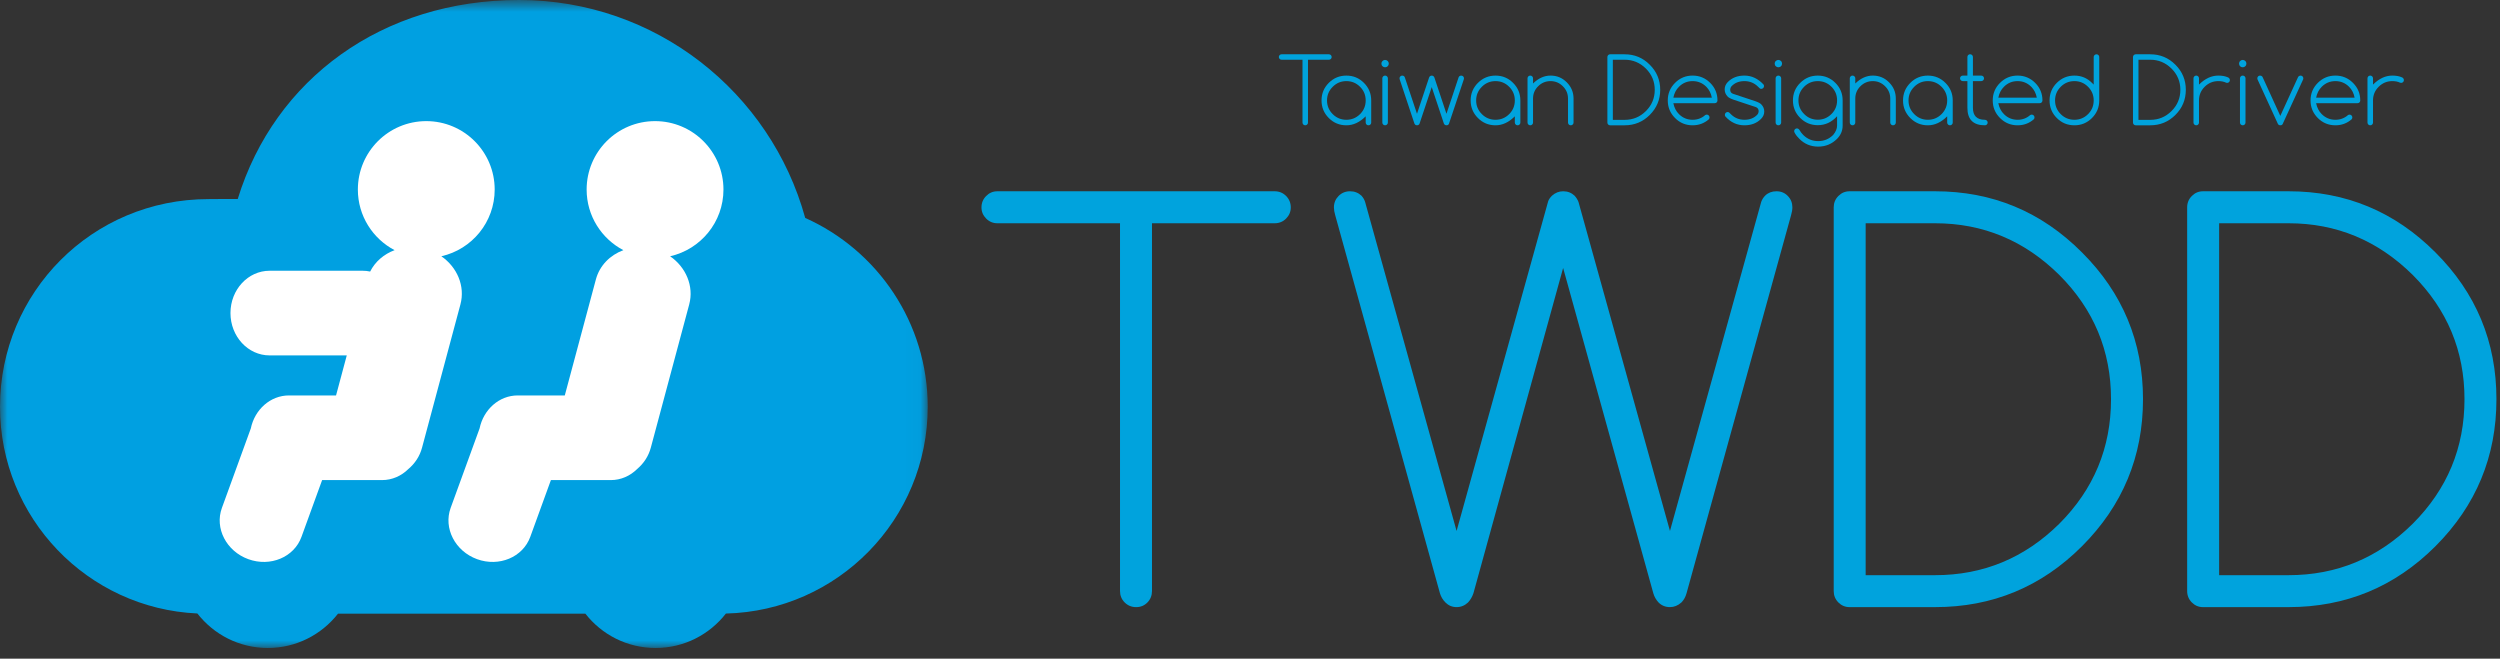 <?xml version="1.0" encoding="UTF-8"?>
<svg width="167px" height="44px" viewBox="0 0 167 44" version="1.1" xmlns="http://www.w3.org/2000/svg" xmlns:xlink="http://www.w3.org/1999/xlink">
    <rect x="0" y="0" width="167" height="44" fill="#333333" stroke="none"/>
    <!-- Generator: Sketch 48.2 (47327) - http://www.bohemiancoding.com/sketch -->
    <title>twdd</title>
    <desc>Created with Sketch.</desc>
    <defs>
        <polygon id="path-1" points="0 0.715 61.972 0.715 61.972 44 0 44"></polygon>
    </defs>
    <g id="index-copy" stroke="none" stroke-width="1" fill="none" fill-rule="evenodd" transform="translate(-111, -815)">
        <g id="twdd" transform="translate(111, 814)">
            <g id="Group-3" transform="translate(0, 0.285)">
                <mask id="mask-2" fill="white">
                    <use xlink:href="#path-1"></use>
                </mask>
                <g id="Clip-2"></g>
                <path d="M0,27.89 C0,20.258 6.14,14.015 13.935,14.015 C14.634,14.015 15.026,14.001 15.881,14.007 C18.352,5.973 25.551,0.715 34.674,0.715 C43.8,0.715 51.479,6.88 53.787,15.272 C58.61,17.43 61.972,22.266 61.972,27.89 C61.972,35.41 55.967,41.52 48.491,41.7 C47.399,43.098 45.704,44 43.793,44 C41.887,44 40.194,43.103 39.104,41.71 L22.577,41.71 C21.485,43.103 19.793,44 17.888,44 C15.973,44 14.274,43.095 13.184,41.695 C5.847,41.363 0,35.309 0,27.89" id="Fill-1" fill="#00A0E1" mask="url(#mask-2)"></path>
            </g>
            <path d="M33.045,13.662 C33.045,11.137 30.999,9.091 28.476,9.091 C25.951,9.091 23.905,11.137 23.905,13.662 C23.905,15.42 24.901,16.946 26.358,17.711 C25.651,17.973 25.062,18.472 24.726,19.139 C24.565,19.103 24.397,19.086 24.227,19.086 L18.008,19.086 C16.566,19.086 15.395,20.35 15.395,21.913 C15.395,23.475 16.566,24.741 18.008,24.741 L23.164,24.741 L22.448,27.415 L19.304,27.415 C18.058,27.415 17.016,28.359 16.754,29.62 L14.823,34.929 C14.328,36.286 15.118,37.818 16.586,38.352 C18.055,38.888 19.644,38.223 20.138,36.865 L21.518,33.07 L25.52,33.07 C26.197,33.07 26.814,32.79 27.277,32.332 C27.712,31.967 28.04,31.48 28.192,30.906 L30.756,21.337 C31.085,20.113 30.537,18.846 29.482,18.118 C31.523,17.658 33.045,15.84 33.045,13.662" id="Fill-4" fill="#FFFFFF"></path>
            <path d="M48.327,13.662 C48.327,11.137 46.28,9.091 43.757,9.091 C41.233,9.091 39.187,11.137 39.187,13.662 C39.187,15.42 40.182,16.946 41.64,17.711 C40.756,18.038 40.055,18.734 39.805,19.666 L37.728,27.415 L34.584,27.415 C33.34,27.415 32.297,28.359 32.036,29.62 L30.103,34.929 C29.611,36.286 30.401,37.818 31.867,38.352 C33.335,38.888 34.926,38.223 35.421,36.865 L36.8,33.07 L40.803,33.07 C41.48,33.07 42.097,32.79 42.56,32.331 C42.994,31.965 43.32,31.48 43.474,30.906 L46.039,21.337 C46.367,20.113 45.818,18.846 44.764,18.118 C46.803,17.658 48.327,15.84 48.327,13.662" id="Fill-6" fill="#FFFFFF"></path>
            <path d="M66.623,15.914 C66.334,15.914 66.085,15.81 65.876,15.601 C65.669,15.393 65.563,15.144 65.563,14.854 C65.563,14.555 65.669,14.3 65.876,14.091 C66.085,13.882 66.334,13.777 66.623,13.777 L85.147,13.777 C85.448,13.777 85.703,13.882 85.911,14.091 C86.118,14.3 86.224,14.555 86.224,14.854 C86.224,15.144 86.118,15.393 85.911,15.601 C85.703,15.81 85.448,15.914 85.147,15.914 L76.953,15.914 L76.953,40.479 C76.953,40.78 76.851,41.036 76.648,41.244 C76.447,41.452 76.194,41.556 75.894,41.556 C75.593,41.556 75.338,41.452 75.129,41.244 C74.921,41.036 74.817,40.78 74.817,40.479 L74.817,15.914 L66.623,15.914 Z" id="Fill-8" fill="#00A3DD"></path>
            <path d="M103.672,14.073 C103.891,13.876 104.142,13.777 104.417,13.777 C104.719,13.777 104.973,13.876 105.182,14.073 C105.297,14.201 105.386,14.34 105.443,14.49 L111.554,36.469 L117.648,14.49 C117.704,14.328 117.797,14.183 117.925,14.056 C118.121,13.87 118.37,13.777 118.671,13.777 C118.973,13.777 119.224,13.882 119.427,14.091 C119.63,14.3 119.731,14.554 119.731,14.854 C119.731,15.006 119.701,15.178 119.644,15.375 L112.664,40.62 C112.595,40.874 112.48,41.082 112.318,41.244 C112.087,41.452 111.831,41.555 111.554,41.555 C111.253,41.555 110.998,41.452 110.79,41.244 C110.627,41.069 110.512,40.869 110.443,40.635 L104.417,18.899 L98.428,40.62 C98.347,40.861 98.227,41.069 98.064,41.244 C97.844,41.452 97.59,41.555 97.3,41.555 C97.01,41.555 96.762,41.452 96.554,41.244 C96.38,41.069 96.26,40.869 96.189,40.635 L89.192,15.375 C89.134,15.178 89.106,15.006 89.106,14.854 C89.106,14.554 89.211,14.3 89.418,14.091 C89.627,13.882 89.881,13.777 90.181,13.777 C90.483,13.777 90.736,13.876 90.946,14.073 C91.061,14.201 91.143,14.34 91.189,14.49 L97.3,36.469 L103.41,14.472 C103.446,14.346 103.532,14.212 103.672,14.073" id="Fill-10" fill="#00A3DD"></path>
            <path d="M129.262,39.422 C132.48,39.422 135.246,38.275 137.562,35.984 C139.865,33.68 141.016,30.908 141.016,27.668 C141.016,24.438 139.865,21.672 137.562,19.368 C135.235,17.066 132.467,15.914 129.262,15.914 L124.626,15.914 L124.626,39.422 L129.262,39.422 Z M129.262,13.777 C133.094,13.777 136.364,15.14 139.072,17.858 C141.791,20.567 143.153,23.837 143.153,27.668 C143.153,31.498 141.791,34.774 139.072,37.493 C136.364,40.201 133.094,41.556 129.262,41.556 L123.551,41.556 C123.261,41.556 123.012,41.452 122.804,41.244 C122.596,41.036 122.492,40.78 122.492,40.48 L122.492,14.855 C122.492,14.555 122.596,14.3 122.804,14.091 C123.012,13.882 123.261,13.777 123.551,13.777 L129.262,13.777 Z" id="Fill-12" fill="#00A3DD"></path>
            <path d="M152.873,39.422 C156.092,39.422 158.856,38.275 161.172,35.984 C163.475,33.68 164.628,30.908 164.628,27.668 C164.628,24.438 163.475,21.672 161.172,19.368 C158.845,17.066 156.078,15.914 152.873,15.914 L148.238,15.914 L148.238,39.422 L152.873,39.422 Z M152.873,13.777 C156.704,13.777 159.974,15.14 162.684,17.858 C165.401,20.567 166.762,23.837 166.762,27.668 C166.762,31.498 165.401,34.774 162.684,37.493 C159.974,40.201 156.704,41.556 152.873,41.556 L147.16,41.556 C146.87,41.556 146.624,41.452 146.415,41.244 C146.207,41.036 146.102,40.78 146.102,40.48 L146.102,14.855 C146.102,14.555 146.207,14.3 146.415,14.091 C146.624,13.882 146.87,13.777 147.16,13.777 L152.873,13.777 Z" id="Fill-14" fill="#00A3DD"></path>
            <path d="M85.608,4.99 C85.559,4.99 85.515,4.974 85.481,4.936 C85.445,4.902 85.426,4.858 85.426,4.81 C85.426,4.759 85.445,4.715 85.481,4.679 C85.515,4.643 85.559,4.627 85.608,4.627 L88.772,4.627 C88.825,4.627 88.865,4.643 88.902,4.679 C88.938,4.715 88.955,4.759 88.955,4.81 C88.955,4.858 88.938,4.902 88.902,4.936 C88.865,4.974 88.825,4.99 88.772,4.99 L87.374,4.99 L87.374,9.186 C87.374,9.238 87.355,9.281 87.32,9.317 C87.287,9.353 87.242,9.37 87.191,9.37 C87.139,9.37 87.097,9.353 87.06,9.317 C87.025,9.281 87.007,9.238 87.007,9.186 L87.007,4.99 L85.608,4.99 Z" id="Fill-16" fill="#00A3DD"></path>
            <path d="M89.938,6.418 C89.582,6.418 89.278,6.544 89.025,6.798 C88.772,7.051 88.645,7.355 88.645,7.709 C88.645,8.066 88.772,8.37 89.025,8.623 C89.278,8.876 89.582,9.001 89.938,9.001 C90.293,9.001 90.597,8.876 90.852,8.623 C91.103,8.372 91.228,8.067 91.228,7.709 C91.228,7.353 91.103,7.049 90.852,6.798 C90.597,6.544 90.293,6.418 89.938,6.418 Z M91.228,8.77 C90.828,9.17 90.398,9.37 89.938,9.37 C89.478,9.37 89.088,9.209 88.763,8.884 C88.439,8.561 88.278,8.168 88.278,7.709 C88.278,7.252 88.439,6.859 88.763,6.536 C89.088,6.212 89.478,6.05 89.938,6.05 C90.397,6.05 90.788,6.212 91.111,6.536 C91.436,6.859 91.597,7.252 91.597,7.709 L91.597,9.187 C91.597,9.238 91.582,9.281 91.544,9.317 C91.51,9.354 91.465,9.37 91.415,9.37 C91.362,9.37 91.32,9.354 91.281,9.317 C91.248,9.281 91.228,9.238 91.228,9.187 L91.228,8.77 Z" id="Fill-18" fill="#00A3DD"></path>
            <path d="M92.34,6.233 C92.34,6.181 92.357,6.138 92.394,6.102 C92.428,6.067 92.473,6.049 92.524,6.049 C92.576,6.049 92.618,6.067 92.654,6.102 C92.692,6.138 92.71,6.181 92.71,6.233 L92.71,9.186 C92.71,9.238 92.692,9.281 92.654,9.317 C92.618,9.353 92.576,9.37 92.524,9.37 C92.473,9.37 92.428,9.353 92.394,9.317 C92.357,9.281 92.34,9.238 92.34,9.186 L92.34,6.233 Z M92.771,5.25 C92.771,5.317 92.745,5.377 92.698,5.423 C92.651,5.471 92.594,5.495 92.524,5.495 C92.456,5.495 92.399,5.471 92.35,5.423 C92.302,5.377 92.278,5.317 92.278,5.25 C92.278,5.182 92.302,5.123 92.35,5.076 C92.399,5.028 92.456,5.003 92.524,5.003 C92.594,5.003 92.651,5.028 92.698,5.076 C92.745,5.123 92.771,5.182 92.771,5.25 Z" id="Fill-20" fill="#00A3DD"></path>
            <path d="M95.512,6.101 C95.548,6.066 95.591,6.05 95.64,6.05 C95.691,6.05 95.734,6.066 95.767,6.101 C95.792,6.123 95.81,6.154 95.822,6.192 L96.624,8.601 L97.438,6.157 C97.446,6.136 97.456,6.119 97.472,6.103 C97.509,6.067 97.554,6.05 97.609,6.05 C97.66,6.05 97.704,6.067 97.74,6.103 C97.775,6.138 97.794,6.181 97.794,6.234 C97.794,6.256 97.787,6.284 97.779,6.311 L96.795,9.255 C96.788,9.28 96.774,9.302 96.752,9.323 C96.721,9.355 96.678,9.37 96.624,9.37 C96.572,9.37 96.529,9.354 96.493,9.32 C96.477,9.303 96.463,9.28 96.452,9.255 L95.64,6.817 L94.827,9.255 C94.82,9.28 94.807,9.299 94.788,9.318 C94.754,9.354 94.709,9.37 94.655,9.37 C94.602,9.37 94.557,9.354 94.526,9.32 C94.507,9.303 94.493,9.28 94.484,9.255 L93.502,6.311 C93.491,6.28 93.488,6.255 93.488,6.234 C93.488,6.181 93.504,6.138 93.542,6.103 C93.576,6.067 93.62,6.05 93.671,6.05 C93.723,6.05 93.767,6.067 93.805,6.103 C93.819,6.117 93.831,6.136 93.839,6.16 L94.655,8.601 L95.459,6.192 C95.474,6.152 95.491,6.122 95.512,6.101" id="Fill-22" fill="#00A3DD"></path>
            <path d="M99.901,6.418 C99.545,6.418 99.24,6.544 98.987,6.798 C98.734,7.051 98.607,7.355 98.607,7.709 C98.607,8.066 98.734,8.37 98.987,8.623 C99.24,8.876 99.545,9.001 99.901,9.001 C100.255,9.001 100.56,8.876 100.813,8.623 C101.065,8.372 101.19,8.067 101.19,7.709 C101.19,7.353 101.065,7.049 100.813,6.798 C100.56,6.544 100.255,6.418 99.901,6.418 Z M101.19,8.77 C100.791,9.17 100.361,9.37 99.901,9.37 C99.442,9.37 99.05,9.209 98.726,8.884 C98.402,8.561 98.239,8.168 98.239,7.709 C98.239,7.252 98.402,6.859 98.726,6.536 C99.05,6.212 99.442,6.05 99.901,6.05 C100.359,6.05 100.752,6.212 101.074,6.536 C101.399,6.859 101.56,7.252 101.56,7.709 L101.56,9.187 C101.56,9.238 101.544,9.281 101.507,9.317 C101.472,9.354 101.429,9.37 101.377,9.37 C101.325,9.37 101.282,9.354 101.246,9.317 C101.209,9.281 101.19,9.238 101.19,9.187 L101.19,8.77 Z" id="Fill-24" fill="#00A3DD"></path>
            <path d="M102.038,6.233 C102.038,6.181 102.057,6.138 102.092,6.102 C102.127,6.067 102.171,6.049 102.223,6.049 C102.273,6.049 102.318,6.067 102.352,6.102 C102.39,6.138 102.406,6.181 102.406,6.233 L102.406,6.576 C102.769,6.225 103.16,6.049 103.574,6.049 C104.002,6.049 104.363,6.199 104.66,6.5 C104.963,6.801 105.113,7.163 105.113,7.588 L105.113,9.186 C105.113,9.238 105.094,9.281 105.059,9.317 C105.022,9.353 104.977,9.37 104.927,9.37 C104.875,9.37 104.831,9.353 104.796,9.317 C104.762,9.281 104.743,9.238 104.743,9.186 L104.743,7.588 C104.743,7.262 104.63,6.989 104.399,6.763 C104.17,6.533 103.895,6.418 103.574,6.418 C103.253,6.418 102.978,6.533 102.747,6.763 C102.519,6.989 102.406,7.264 102.406,7.588 L102.406,9.186 C102.406,9.238 102.39,9.281 102.352,9.317 C102.318,9.353 102.273,9.37 102.223,9.37 C102.171,9.37 102.127,9.353 102.092,9.317 C102.057,9.281 102.038,9.238 102.038,9.186 L102.038,6.233 Z" id="Fill-26" fill="#00A3DD"></path>
            <path d="M108.53,9.006 C109.079,9.006 109.551,8.811 109.947,8.419 C110.34,8.027 110.537,7.553 110.537,6.999 C110.537,6.447 110.34,5.976 109.947,5.581 C109.55,5.189 109.077,4.99 108.53,4.99 L107.738,4.99 L107.738,9.006 L108.53,9.006 Z M108.53,4.627 C109.183,4.627 109.743,4.858 110.204,5.323 C110.669,5.785 110.902,6.345 110.902,6.999 C110.902,7.652 110.669,8.213 110.204,8.677 C109.743,9.14 109.183,9.37 108.53,9.37 L107.552,9.37 C107.506,9.37 107.461,9.354 107.426,9.318 C107.389,9.281 107.373,9.238 107.373,9.187 L107.373,4.811 C107.373,4.759 107.389,4.715 107.426,4.68 C107.461,4.644 107.506,4.627 107.552,4.627 L108.53,4.627 Z" id="Fill-28" fill="#00A3DD"></path>
            <path d="M114.351,7.526 C114.295,7.231 114.171,6.989 113.981,6.797 C113.726,6.544 113.422,6.418 113.067,6.418 C112.711,6.418 112.407,6.544 112.154,6.797 C111.964,6.986 111.838,7.229 111.78,7.526 L114.351,7.526 Z M114.013,8.656 C114.065,8.656 114.106,8.674 114.143,8.711 C114.178,8.747 114.197,8.791 114.197,8.842 C114.197,8.894 114.181,8.935 114.149,8.97 C113.84,9.238 113.479,9.37 113.067,9.37 C112.608,9.37 112.215,9.209 111.893,8.883 C111.569,8.56 111.407,8.168 111.407,7.709 C111.407,7.252 111.569,6.859 111.893,6.536 C112.215,6.212 112.608,6.049 113.067,6.049 C113.525,6.049 113.916,6.212 114.241,6.536 C114.566,6.859 114.727,7.252 114.727,7.709 C114.727,7.762 114.709,7.803 114.674,7.841 C114.638,7.877 114.595,7.893 114.543,7.893 L111.78,7.893 C111.838,8.191 111.964,8.434 112.154,8.623 C112.407,8.876 112.711,9.001 113.067,9.001 C113.229,9.001 113.378,8.976 113.518,8.923 C113.656,8.872 113.784,8.797 113.896,8.697 C113.93,8.67 113.968,8.656 114.013,8.656 Z" id="Fill-30" fill="#00A3DD"></path>
            <path d="M115.773,7.65 L115.775,7.65 C115.684,7.617 115.608,7.585 115.547,7.55 C115.486,7.52 115.438,7.485 115.406,7.449 C115.273,7.311 115.208,7.153 115.208,6.971 C115.208,6.789 115.276,6.626 115.414,6.482 C115.698,6.192 116.07,6.049 116.529,6.049 C116.775,6.049 117.004,6.101 117.219,6.205 C117.435,6.31 117.63,6.456 117.803,6.645 C117.826,6.672 117.837,6.709 117.837,6.749 C117.837,6.801 117.819,6.843 117.782,6.882 C117.746,6.918 117.702,6.936 117.65,6.936 C117.6,6.936 117.563,6.92 117.535,6.888 L117.443,6.797 C117.189,6.544 116.885,6.418 116.529,6.418 C116.17,6.418 115.882,6.532 115.667,6.761 C115.606,6.83 115.578,6.916 115.578,7.015 C115.581,7.075 115.598,7.127 115.63,7.171 C115.663,7.213 115.709,7.246 115.77,7.267 L117.286,7.77 L117.283,7.77 C117.374,7.802 117.45,7.836 117.511,7.869 C117.572,7.901 117.617,7.935 117.65,7.97 C117.784,8.106 117.852,8.264 117.852,8.449 C117.852,8.634 117.781,8.797 117.642,8.937 C117.359,9.227 116.988,9.37 116.529,9.37 C116.033,9.37 115.608,9.172 115.253,8.778 C115.232,8.748 115.222,8.712 115.222,8.671 C115.222,8.619 115.239,8.575 115.275,8.538 C115.31,8.502 115.355,8.483 115.406,8.483 C115.453,8.483 115.492,8.501 115.525,8.532 L115.616,8.623 C115.868,8.876 116.171,9.001 116.529,9.001 C116.885,9.001 117.17,8.889 117.386,8.662 C117.448,8.592 117.478,8.507 117.478,8.407 C117.468,8.281 117.404,8.195 117.286,8.153 L115.773,7.65 Z" id="Fill-32" fill="#00A3DD"></path>
            <path d="M118.611,6.233 C118.611,6.181 118.629,6.138 118.663,6.102 C118.7,6.067 118.743,6.049 118.796,6.049 C118.846,6.049 118.89,6.067 118.926,6.102 C118.964,6.138 118.982,6.181 118.982,6.233 L118.982,9.186 C118.982,9.238 118.964,9.281 118.926,9.317 C118.89,9.353 118.846,9.37 118.796,9.37 C118.743,9.37 118.7,9.353 118.663,9.317 C118.629,9.281 118.611,9.238 118.611,9.186 L118.611,6.233 Z M119.04,5.25 C119.04,5.317 119.018,5.377 118.969,5.423 C118.923,5.471 118.863,5.495 118.796,5.495 C118.728,5.495 118.669,5.471 118.623,5.423 C118.571,5.377 118.549,5.317 118.549,5.25 C118.549,5.182 118.571,5.123 118.623,5.076 C118.669,5.028 118.728,5.003 118.796,5.003 C118.863,5.003 118.923,5.028 118.969,5.076 C119.018,5.123 119.04,5.182 119.04,5.25 Z" id="Fill-34" fill="#00A3DD"></path>
            <path d="M121.428,6.418 C121.073,6.418 120.768,6.543 120.515,6.794 C120.262,7.048 120.136,7.352 120.136,7.709 C120.136,8.061 120.262,8.363 120.515,8.616 C120.768,8.871 121.073,8.997 121.428,8.997 C121.783,8.997 122.088,8.871 122.341,8.616 C122.593,8.367 122.717,8.064 122.717,7.709 C122.717,7.349 122.593,7.044 122.341,6.794 C122.088,6.543 121.783,6.418 121.428,6.418 Z M122.717,8.764 C122.356,9.162 121.927,9.362 121.428,9.362 C120.969,9.362 120.578,9.201 120.255,8.879 C119.93,8.554 119.768,8.164 119.768,7.709 C119.768,7.249 119.93,6.857 120.255,6.536 C120.578,6.212 120.969,6.05 121.428,6.05 C121.887,6.05 122.279,6.212 122.603,6.536 C122.926,6.857 123.089,7.249 123.089,7.709 L123.089,9.385 C123.089,9.726 122.965,10.021 122.717,10.272 C122.37,10.62 121.949,10.794 121.455,10.794 C120.961,10.794 120.54,10.62 120.196,10.272 C120.066,10.148 119.962,10.016 119.884,9.871 C119.863,9.835 119.851,9.799 119.851,9.761 C119.851,9.712 119.868,9.667 119.904,9.632 C119.94,9.596 119.983,9.577 120.034,9.577 C120.086,9.577 120.13,9.598 120.169,9.636 C120.183,9.647 120.198,9.667 120.209,9.691 C120.276,9.81 120.359,9.918 120.456,10.015 C120.594,10.152 120.747,10.255 120.914,10.323 C121.081,10.392 121.262,10.426 121.455,10.426 C121.847,10.426 122.18,10.289 122.458,10.011 C122.631,9.802 122.717,9.593 122.717,9.385 L122.717,8.764 Z" id="Fill-36" fill="#00A3DD"></path>
            <path d="M123.566,6.233 C123.566,6.181 123.583,6.138 123.621,6.102 C123.655,6.067 123.697,6.049 123.75,6.049 C123.8,6.049 123.844,6.067 123.878,6.102 C123.917,6.138 123.933,6.181 123.933,6.233 L123.933,6.576 C124.298,6.225 124.687,6.049 125.101,6.049 C125.528,6.049 125.89,6.199 126.187,6.5 C126.49,6.801 126.64,7.163 126.64,7.588 L126.64,9.186 C126.64,9.238 126.622,9.281 126.585,9.317 C126.549,9.353 126.505,9.37 126.454,9.37 C126.402,9.37 126.358,9.353 126.324,9.317 C126.288,9.281 126.269,9.238 126.269,9.186 L126.269,7.588 C126.269,7.262 126.155,6.989 125.925,6.763 C125.696,6.533 125.421,6.418 125.101,6.418 C124.781,6.418 124.505,6.533 124.273,6.763 C124.046,6.989 123.933,7.264 123.933,7.588 L123.933,9.186 C123.933,9.238 123.917,9.281 123.878,9.317 C123.844,9.353 123.8,9.37 123.75,9.37 C123.697,9.37 123.655,9.353 123.621,9.317 C123.583,9.281 123.566,9.238 123.566,9.186 L123.566,6.233 Z" id="Fill-38" fill="#00A3DD"></path>
            <path d="M128.781,6.418 C128.425,6.418 128.122,6.544 127.869,6.798 C127.616,7.051 127.489,7.355 127.489,7.709 C127.489,8.066 127.616,8.37 127.869,8.623 C128.122,8.876 128.425,9.001 128.781,9.001 C129.137,9.001 129.442,8.876 129.695,8.623 C129.945,8.372 130.072,8.067 130.072,7.709 C130.072,7.353 129.945,7.049 129.695,6.798 C129.442,6.544 129.137,6.418 128.781,6.418 Z M130.072,8.77 C129.672,9.17 129.243,9.37 128.781,9.37 C128.323,9.37 127.93,9.209 127.608,8.884 C127.284,8.561 127.122,8.168 127.122,7.709 C127.122,7.252 127.284,6.859 127.608,6.536 C127.93,6.212 128.323,6.05 128.781,6.05 C129.24,6.05 129.632,6.212 129.955,6.536 C130.28,6.859 130.443,7.252 130.443,7.709 L130.443,9.187 C130.443,9.238 130.425,9.281 130.389,9.317 C130.352,9.354 130.309,9.37 130.259,9.37 C130.207,9.37 130.164,9.354 130.126,9.317 C130.09,9.281 130.072,9.238 130.072,9.187 L130.072,8.77 Z" id="Fill-40" fill="#00A3DD"></path>
            <path d="M132.589,9.001 C132.641,9.001 132.685,9.022 132.722,9.056 C132.758,9.092 132.776,9.136 132.776,9.187 C132.776,9.238 132.758,9.281 132.722,9.317 C132.685,9.354 132.641,9.37 132.589,9.37 C131.812,9.37 131.422,8.98 131.422,8.202 L131.422,6.418 L131.115,6.418 C131.065,6.418 131.02,6.399 130.984,6.363 C130.948,6.329 130.93,6.285 130.93,6.233 C130.93,6.182 130.948,6.139 130.984,6.103 C131.02,6.067 131.065,6.05 131.115,6.05 L131.422,6.05 L131.422,4.807 C131.422,4.754 131.438,4.713 131.474,4.679 C131.51,4.641 131.554,4.624 131.605,4.624 C131.656,4.624 131.699,4.641 131.736,4.679 C131.773,4.713 131.791,4.754 131.791,4.807 L131.791,6.05 L132.347,6.05 C132.398,6.05 132.443,6.067 132.479,6.103 C132.515,6.139 132.533,6.182 132.533,6.233 C132.533,6.285 132.515,6.329 132.479,6.363 C132.443,6.399 132.398,6.418 132.347,6.418 L131.791,6.418 L131.791,8.202 C131.791,8.735 132.057,9.001 132.589,9.001" id="Fill-42" fill="#00A3DD"></path>
            <path d="M136.059,7.526 C136.002,7.231 135.879,6.989 135.688,6.797 C135.434,6.544 135.13,6.418 134.775,6.418 C134.418,6.418 134.115,6.544 133.862,6.797 C133.671,6.986 133.547,7.229 133.488,7.526 L136.059,7.526 Z M135.72,8.656 C135.772,8.656 135.815,8.674 135.851,8.711 C135.886,8.747 135.904,8.791 135.904,8.842 C135.904,8.894 135.889,8.935 135.857,8.97 C135.547,9.238 135.187,9.37 134.775,9.37 C134.316,9.37 133.924,9.209 133.601,8.883 C133.276,8.56 133.115,8.168 133.115,7.709 C133.115,7.252 133.276,6.859 133.601,6.536 C133.924,6.212 134.316,6.049 134.775,6.049 C135.233,6.049 135.624,6.212 135.949,6.536 C136.273,6.859 136.436,7.252 136.436,7.709 C136.436,7.762 136.416,7.803 136.382,7.841 C136.347,7.877 136.302,7.893 136.252,7.893 L133.488,7.893 C133.547,8.191 133.671,8.434 133.862,8.623 C134.115,8.876 134.418,9.001 134.775,9.001 C134.937,9.001 135.086,8.976 135.226,8.923 C135.363,8.872 135.491,8.797 135.604,8.697 C135.639,8.67 135.678,8.656 135.72,8.656 Z" id="Fill-44" fill="#00A3DD"></path>
            <path d="M139.859,7.709 C139.859,7.353 139.733,7.049 139.482,6.798 C139.23,6.544 138.924,6.418 138.57,6.418 C138.213,6.418 137.91,6.544 137.655,6.798 C137.403,7.051 137.278,7.355 137.278,7.709 C137.278,8.066 137.403,8.37 137.655,8.623 C137.91,8.876 138.213,9.001 138.57,9.001 C138.924,9.001 139.23,8.876 139.482,8.623 C139.733,8.372 139.859,8.067 139.859,7.709 Z M139.859,4.811 C139.859,4.759 139.877,4.715 139.915,4.68 C139.951,4.644 139.994,4.627 140.046,4.627 C140.097,4.627 140.141,4.644 140.176,4.68 C140.212,4.715 140.23,4.759 140.23,4.811 L140.23,7.709 C140.23,8.168 140.067,8.561 139.744,8.884 C139.42,9.209 139.027,9.37 138.57,9.37 C138.111,9.37 137.718,9.209 137.395,8.884 C137.07,8.561 136.91,8.168 136.91,7.709 C136.91,7.252 137.07,6.859 137.395,6.536 C137.718,6.212 138.111,6.05 138.57,6.05 C139.027,6.05 139.42,6.212 139.744,6.536 L139.859,6.651 L139.859,4.811 Z" id="Fill-46" fill="#00A3DD"></path>
            <path d="M143.64,9.006 C144.19,9.006 144.662,8.811 145.057,8.419 C145.451,8.027 145.648,7.553 145.648,6.999 C145.648,6.447 145.451,5.976 145.057,5.581 C144.661,5.189 144.188,4.99 143.64,4.99 L142.849,4.99 L142.849,9.006 L143.64,9.006 Z M143.64,4.627 C144.294,4.627 144.853,4.858 145.317,5.323 C145.782,5.785 146.013,6.345 146.013,6.999 C146.013,7.652 145.782,8.213 145.317,8.677 C144.853,9.14 144.294,9.37 143.64,9.37 L142.663,9.37 C142.616,9.37 142.573,9.354 142.537,9.318 C142.502,9.281 142.483,9.238 142.483,9.187 L142.483,4.811 C142.483,4.759 142.502,4.715 142.537,4.68 C142.573,4.644 142.616,4.627 142.663,4.627 L143.64,4.627 Z" id="Fill-48" fill="#00A3DD"></path>
            <path d="M146.525,6.233 C146.525,6.181 146.543,6.138 146.579,6.102 C146.613,6.067 146.658,6.049 146.709,6.049 C146.76,6.049 146.804,6.067 146.839,6.102 C146.875,6.138 146.893,6.181 146.893,6.233 L146.893,6.651 C147.294,6.251 147.726,6.049 148.184,6.049 C148.432,6.049 148.644,6.087 148.82,6.165 C148.85,6.176 148.88,6.196 148.906,6.221 C148.939,6.255 148.956,6.298 148.956,6.351 C148.956,6.403 148.938,6.447 148.903,6.482 C148.868,6.518 148.823,6.536 148.773,6.536 C148.74,6.536 148.713,6.529 148.69,6.518 C148.552,6.451 148.384,6.418 148.184,6.418 C147.83,6.418 147.526,6.544 147.272,6.797 C147.019,7.048 146.893,7.352 146.893,7.709 L146.893,9.186 C146.893,9.238 146.875,9.281 146.839,9.317 C146.804,9.353 146.76,9.37 146.709,9.37 C146.658,9.37 146.613,9.353 146.579,9.317 C146.543,9.281 146.525,9.238 146.525,9.186 L146.525,6.233 Z" id="Fill-50" fill="#00A3DD"></path>
            <path d="M149.63,6.233 C149.63,6.181 149.648,6.138 149.684,6.102 C149.718,6.067 149.763,6.049 149.814,6.049 C149.865,6.049 149.909,6.067 149.946,6.102 C149.982,6.138 150,6.181 150,6.233 L150,9.186 C150,9.238 149.982,9.281 149.946,9.317 C149.909,9.353 149.865,9.37 149.814,9.37 C149.763,9.37 149.718,9.353 149.684,9.317 C149.648,9.281 149.63,9.238 149.63,9.186 L149.63,6.233 Z M150.059,5.25 C150.059,5.317 150.037,5.377 149.987,5.423 C149.941,5.471 149.883,5.495 149.814,5.495 C149.748,5.495 149.688,5.471 149.642,5.423 C149.592,5.377 149.568,5.317 149.568,5.25 C149.568,5.182 149.592,5.123 149.642,5.076 C149.688,5.028 149.748,5.003 149.814,5.003 C149.883,5.003 149.941,5.028 149.987,5.076 C150.037,5.123 150.059,5.182 150.059,5.25 Z" id="Fill-52" fill="#00A3DD"></path>
            <path d="M152.453,9.327 C152.423,9.356 152.381,9.37 152.324,9.37 C152.27,9.37 152.228,9.354 152.195,9.32 C152.181,9.306 152.17,9.292 152.165,9.279 L150.802,6.305 C150.792,6.285 150.789,6.261 150.789,6.233 C150.789,6.181 150.807,6.139 150.843,6.102 C150.878,6.067 150.921,6.05 150.973,6.05 C151.024,6.05 151.068,6.066 151.106,6.1 C151.118,6.111 151.128,6.129 151.14,6.147 L152.324,8.742 L153.512,6.147 C153.519,6.133 153.531,6.116 153.545,6.102 C153.58,6.067 153.626,6.05 153.677,6.05 C153.728,6.05 153.772,6.067 153.808,6.101 C153.846,6.137 153.863,6.18 153.863,6.233 C153.863,6.259 153.859,6.283 153.849,6.305 L152.485,9.279 C152.477,9.296 152.467,9.312 152.453,9.327" id="Fill-54" fill="#00A3DD"></path>
            <path d="M157.288,7.526 C157.234,7.231 157.109,6.989 156.918,6.797 C156.665,6.544 156.36,6.418 156.005,6.418 C155.649,6.418 155.346,6.544 155.091,6.797 C154.901,6.986 154.776,7.229 154.717,7.526 L157.288,7.526 Z M156.951,8.656 C157.003,8.656 157.045,8.674 157.082,8.711 C157.117,8.747 157.135,8.791 157.135,8.842 C157.135,8.894 157.119,8.935 157.087,8.97 C156.778,9.238 156.419,9.37 156.005,9.37 C155.547,9.37 155.154,9.209 154.83,8.883 C154.507,8.56 154.344,8.168 154.344,7.709 C154.344,7.252 154.507,6.859 154.83,6.536 C155.154,6.212 155.547,6.049 156.005,6.049 C156.464,6.049 156.855,6.212 157.179,6.536 C157.504,6.859 157.665,7.252 157.665,7.709 C157.665,7.762 157.649,7.803 157.612,7.841 C157.576,7.877 157.532,7.893 157.48,7.893 L154.717,7.893 C154.776,8.191 154.901,8.434 155.091,8.623 C155.346,8.876 155.649,9.001 156.005,9.001 C156.167,9.001 156.317,8.976 156.456,8.923 C156.594,8.872 156.722,8.797 156.835,8.697 C156.868,8.67 156.907,8.656 156.951,8.656 Z" id="Fill-56" fill="#00A3DD"></path>
            <path d="M158.148,6.233 C158.148,6.181 158.168,6.138 158.201,6.102 C158.237,6.067 158.281,6.049 158.333,6.049 C158.383,6.049 158.427,6.067 158.463,6.102 C158.498,6.138 158.517,6.181 158.517,6.233 L158.517,6.651 C158.919,6.251 159.347,6.049 159.808,6.049 C160.056,6.049 160.267,6.087 160.445,6.165 C160.475,6.176 160.503,6.196 160.528,6.221 C160.563,6.255 160.58,6.298 160.58,6.351 C160.58,6.403 160.562,6.447 160.525,6.482 C160.491,6.518 160.448,6.536 160.396,6.536 C160.365,6.536 160.336,6.529 160.312,6.518 C160.175,6.451 160.006,6.418 159.808,6.418 C159.453,6.418 159.149,6.544 158.895,6.797 C158.643,7.048 158.517,7.352 158.517,7.709 L158.517,9.186 C158.517,9.238 158.498,9.281 158.463,9.317 C158.427,9.353 158.383,9.37 158.333,9.37 C158.281,9.37 158.237,9.353 158.201,9.317 C158.168,9.281 158.148,9.238 158.148,9.186 L158.148,6.233 Z" id="Fill-58" fill="#00A3DD"></path>
        </g>
    </g>
</svg>